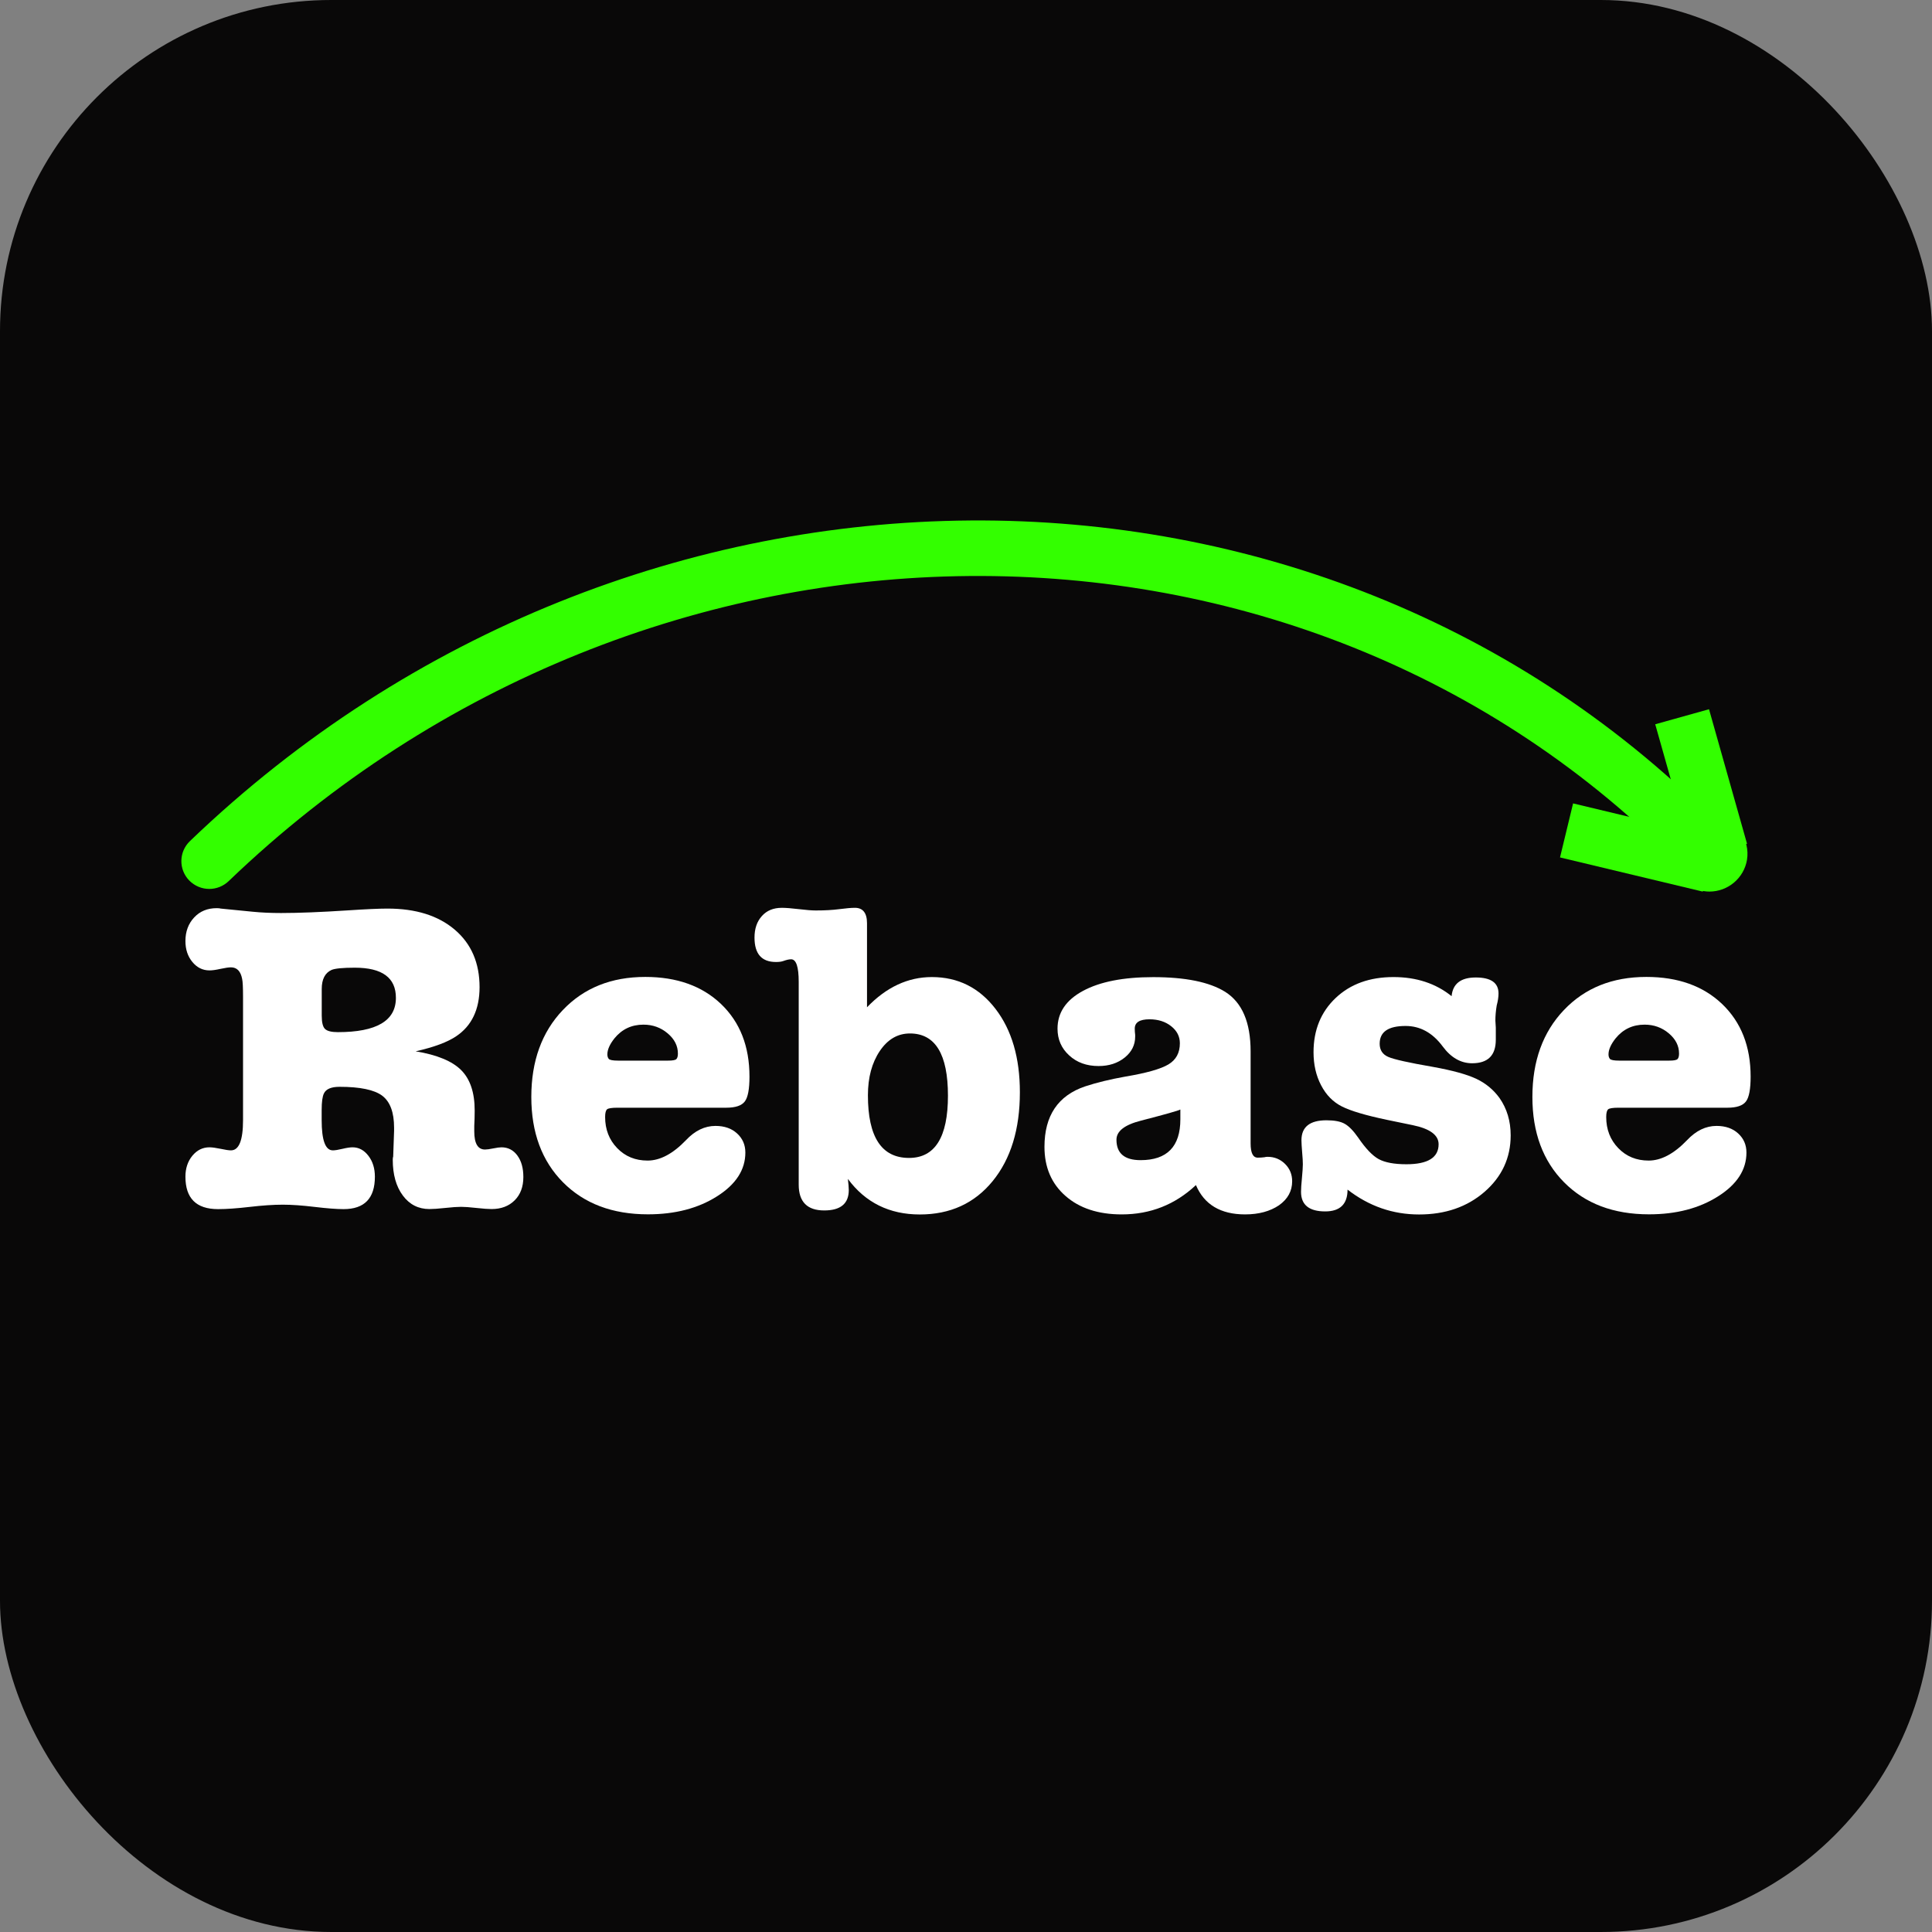 <svg width="245" height="245" viewBox="0 0 245 245" fill="none" xmlns="http://www.w3.org/2000/svg">
<rect x="0" y="0" width="245" height="245" fill="#808080" stroke="none"/>
<rect width="245" height="245" rx="42" fill="#090808"/>
<g clip-path="url(#clip0_55_238)">
<path d="M57.865 131.399C56.767 132.148 55.049 132.791 52.711 133.319C55.43 133.768 57.361 134.57 58.494 135.715C59.628 136.86 60.195 138.56 60.195 140.815C60.195 141.493 60.177 142.145 60.142 142.788V143.466C60.142 145.007 60.593 145.773 61.505 145.773C61.736 145.773 62.081 145.729 62.55 145.632C63.02 145.536 63.374 145.492 63.595 145.492C64.428 145.492 65.101 145.844 65.606 146.531C66.119 147.227 66.367 148.134 66.367 149.261C66.367 150.503 65.995 151.49 65.26 152.221C64.525 152.952 63.551 153.322 62.338 153.322C61.922 153.322 61.275 153.278 60.407 153.181C59.539 153.084 58.893 153.04 58.477 153.04C58.025 153.04 57.352 153.084 56.466 153.181C55.581 153.278 54.908 153.322 54.456 153.322C53.057 153.322 51.932 152.749 51.082 151.604C50.232 150.459 49.807 148.944 49.807 147.068C49.807 146.883 49.824 146.751 49.86 146.672L49.975 143.404V143.008C49.975 141.052 49.47 139.705 48.469 138.947C47.469 138.199 45.662 137.82 43.059 137.82C42.005 137.82 41.34 138.102 41.075 138.665C40.889 139.044 40.791 139.74 40.791 140.753V142.048C40.791 144.602 41.261 145.879 42.208 145.879C42.474 145.879 42.881 145.817 43.431 145.685C43.98 145.553 44.405 145.492 44.706 145.492C45.503 145.492 46.167 145.853 46.716 146.566C47.265 147.28 47.54 148.16 47.54 149.217C47.54 151.957 46.22 153.331 43.572 153.331C42.669 153.331 41.438 153.234 39.888 153.049C38.338 152.864 37.001 152.767 35.868 152.767C34.654 152.767 33.264 152.864 31.67 153.049C30.076 153.234 28.739 153.331 27.649 153.331C24.886 153.331 23.514 151.957 23.514 149.217C23.514 148.169 23.806 147.28 24.39 146.566C24.975 145.853 25.701 145.492 26.569 145.492C26.905 145.492 27.384 145.562 27.986 145.685C28.588 145.817 29.022 145.879 29.288 145.879C30.306 145.879 30.82 144.602 30.82 142.048V126.44C30.82 125.233 30.784 124.467 30.705 124.132C30.519 123.155 30.04 122.67 29.288 122.67C28.987 122.67 28.544 122.741 27.959 122.864C27.375 122.996 26.914 123.058 26.569 123.058C25.701 123.058 24.975 122.697 24.39 121.983C23.806 121.27 23.514 120.389 23.514 119.332C23.514 118.134 23.886 117.13 24.621 116.346C25.356 115.553 26.312 115.166 27.481 115.166C27.711 115.166 27.88 115.183 27.995 115.219L32.015 115.615C33.149 115.73 34.362 115.782 35.646 115.782C37.878 115.782 40.694 115.668 44.095 115.448C46.362 115.298 48.044 115.219 49.142 115.219C52.729 115.219 55.572 116.108 57.671 117.896C59.77 119.684 60.815 122.115 60.815 125.198C60.806 128.017 59.823 130.078 57.865 131.399ZM44.998 122.714C43.484 122.714 42.501 122.811 42.049 122.996C41.217 123.375 40.8 124.176 40.8 125.418V128.801C40.8 129.664 40.942 130.227 41.225 130.492C41.509 130.756 42.049 130.888 42.837 130.888C47.752 130.888 50.205 129.443 50.205 126.546C50.214 123.991 48.469 122.714 44.998 122.714Z" fill="white"/>
<path d="M95.042 136.525C95.042 138.102 94.848 139.159 94.449 139.678C94.051 140.207 93.271 140.471 92.093 140.471H78.269C77.588 140.471 77.162 140.541 76.994 140.665C76.826 140.797 76.737 141.123 76.737 141.651C76.737 143.228 77.251 144.549 78.269 145.597C79.288 146.654 80.572 147.174 82.122 147.174C83.707 147.174 85.336 146.311 86.992 144.584C88.126 143.378 89.375 142.779 90.73 142.779C91.863 142.779 92.775 143.096 93.475 143.739C94.174 144.382 94.52 145.183 94.52 146.161C94.52 148.337 93.324 150.195 90.924 151.71C88.525 153.234 85.602 153.991 82.166 153.991C77.667 153.991 74.081 152.635 71.397 149.931C68.714 147.227 67.377 143.615 67.377 139.106C67.377 134.561 68.705 130.888 71.371 128.087C74.036 125.286 77.517 123.886 81.829 123.886C85.832 123.886 89.038 125.031 91.438 127.321C93.847 129.628 95.042 132.694 95.042 136.525ZM77.021 133.707C77.021 133.936 77.074 134.121 77.189 134.27C77.304 134.42 77.703 134.499 78.376 134.499H84.725C85.292 134.499 85.638 134.438 85.77 134.305C85.903 134.173 85.965 133.936 85.965 133.601C85.965 132.623 85.531 131.769 84.663 131.038C83.796 130.307 82.777 129.937 81.599 129.937C80.085 129.937 78.863 130.518 77.915 131.681C77.322 132.429 77.021 133.108 77.021 133.707Z" fill="white"/>
<path d="M109.947 117.077V127.735C112.4 125.18 115.145 123.903 118.165 123.903C121.486 123.903 124.178 125.251 126.242 127.937C128.305 130.624 129.332 134.147 129.332 138.507C129.332 143.201 128.181 146.962 125.879 149.781C123.576 152.6 120.494 154.009 116.642 154.009C112.79 154.009 109.743 152.503 107.52 149.499C107.591 150.098 107.635 150.574 107.635 150.908C107.635 152.635 106.599 153.498 104.518 153.498C102.366 153.498 101.286 152.406 101.286 150.23V124.52C101.286 122.6 100.967 121.648 100.32 121.648C100.055 121.648 99.718 121.728 99.302 121.877C99.072 121.957 98.771 121.992 98.399 121.992C96.583 121.992 95.68 120.961 95.68 118.892C95.68 117.764 95.99 116.857 96.619 116.161C97.239 115.465 98.08 115.122 99.143 115.122C99.63 115.122 100.347 115.175 101.295 115.289C102.242 115.404 102.96 115.457 103.447 115.457C104.58 115.457 105.581 115.404 106.449 115.289C107.317 115.175 107.963 115.122 108.379 115.122C109.415 115.104 109.947 115.765 109.947 117.077ZM115.278 146.839C118.564 146.839 120.211 144.206 120.211 138.947C120.211 133.689 118.608 131.055 115.393 131.055C113.843 131.055 112.568 131.795 111.567 133.284C110.567 134.772 110.062 136.64 110.062 138.894C110.062 144.197 111.798 146.839 115.278 146.839Z" fill="white"/>
<path d="M157.892 154C154.793 154 152.712 152.758 151.658 150.283C149.01 152.767 145.875 154 142.253 154C139.269 154 136.886 153.216 135.115 151.657C133.335 150.098 132.45 148.019 132.45 145.43C132.45 141.484 134.168 138.93 137.604 137.767C139.074 137.283 140.774 136.869 142.705 136.525C145.388 136.076 147.212 135.556 148.178 134.975C149.143 134.394 149.621 133.504 149.621 132.297C149.621 131.434 149.249 130.712 148.514 130.131C147.779 129.549 146.858 129.259 145.769 129.259C144.52 129.259 143.9 129.655 143.9 130.439C143.9 130.703 143.918 130.967 143.953 131.232V131.461C143.953 132.509 143.511 133.398 142.625 134.112C141.739 134.825 140.632 135.186 139.313 135.186C137.798 135.186 136.55 134.737 135.576 133.83C134.593 132.931 134.106 131.804 134.106 130.448C134.106 128.422 135.177 126.819 137.338 125.656C139.49 124.493 142.457 123.912 146.238 123.912C150.321 123.912 153.358 124.529 155.36 125.771C157.512 127.127 158.592 129.637 158.592 133.328V144.998C158.592 146.205 158.893 146.804 159.495 146.804C159.796 146.804 160.08 146.786 160.346 146.751C160.461 146.716 160.593 146.698 160.744 146.698C161.612 146.698 162.347 146.998 162.958 147.597C163.56 148.196 163.861 148.927 163.861 149.799C163.861 151.041 163.303 152.053 162.188 152.846C161.063 153.604 159.637 154 157.892 154ZM149.683 141.942V140.7C149.417 140.85 147.752 141.317 144.697 142.109C142.616 142.638 141.58 143.439 141.58 144.531C141.58 146.258 142.598 147.121 144.644 147.121C148 147.121 149.683 145.395 149.683 141.942Z" fill="white"/>
<path d="M176.711 123.903C179.625 123.903 182.078 124.714 184.079 126.325C184.23 124.749 185.248 123.956 187.143 123.956C189.074 123.956 190.03 124.634 190.03 125.982C190.03 126.431 189.951 126.942 189.8 127.506C189.685 128.184 189.632 128.818 189.632 129.426C189.632 129.54 189.65 129.84 189.685 130.324C189.685 130.809 189.685 131.249 189.685 131.619V131.848C189.685 133.839 188.684 134.834 186.683 134.834C185.248 134.834 184 134.121 182.946 132.694C181.662 130.967 180.094 130.104 178.243 130.104C176.047 130.104 174.958 130.853 174.958 132.359C174.958 133.152 175.321 133.707 176.038 134.024C176.755 134.341 178.642 134.763 181.706 135.292C184.203 135.741 186.045 136.252 187.232 136.816C188.419 137.379 189.393 138.19 190.154 139.238C191.102 140.594 191.571 142.171 191.571 143.977C191.571 146.83 190.464 149.217 188.259 151.137C186.045 153.058 183.282 154.009 179.952 154.009C176.623 154.009 173.603 152.961 170.884 150.856C170.884 152.696 169.936 153.621 168.05 153.621C166.013 153.621 164.986 152.793 164.986 151.137C164.986 150.759 165.021 150.177 165.101 149.393C165.172 148.601 165.216 148.019 165.216 147.649C165.216 147.315 165.19 146.804 165.128 146.126C165.075 145.448 165.039 144.945 165.039 144.602C165.039 142.911 166.093 142.065 168.21 142.065C169.228 142.065 170.007 142.215 170.53 142.514C171.061 142.814 171.628 143.395 172.23 144.258C173.178 145.65 174.046 146.557 174.834 146.989C175.631 147.42 176.8 147.641 178.349 147.641C181.068 147.641 182.432 146.795 182.432 145.104C182.432 143.941 181.334 143.131 179.146 142.682L175.861 142.004C173.178 141.44 171.282 140.876 170.167 140.312C169.051 139.749 168.174 138.859 167.536 137.635C166.89 136.411 166.571 135.01 166.571 133.433C166.571 130.615 167.51 128.325 169.378 126.554C171.247 124.784 173.691 123.903 176.711 123.903Z" fill="white"/>
<path d="M222 136.525C222 138.102 221.805 139.159 221.407 139.678C221.008 140.207 220.229 140.471 219.051 140.471H205.218C204.536 140.471 204.111 140.541 203.943 140.665C203.775 140.797 203.686 141.123 203.686 141.651C203.686 143.228 204.2 144.549 205.218 145.597C206.237 146.654 207.521 147.174 209.07 147.174C210.656 147.174 212.285 146.311 213.941 144.584C215.075 143.378 216.323 142.779 217.678 142.779C218.812 142.779 219.724 143.096 220.424 143.739C221.123 144.382 221.469 145.183 221.469 146.161C221.469 148.337 220.273 150.195 217.873 151.71C215.473 153.234 212.551 153.991 209.115 153.991C204.616 153.991 201.029 152.635 198.346 149.931C195.663 147.227 194.325 143.615 194.325 139.106C194.325 134.561 195.654 130.888 198.319 128.087C200.985 125.286 204.465 123.886 208.778 123.886C212.781 123.886 215.987 125.031 218.387 127.321C220.796 129.628 222 132.694 222 136.525ZM203.978 133.707C203.978 133.936 204.031 134.121 204.147 134.27C204.262 134.42 204.66 134.499 205.333 134.499H211.683C212.25 134.499 212.595 134.438 212.728 134.305C212.861 134.173 212.923 133.936 212.923 133.601C212.923 132.623 212.489 131.769 211.621 131.038C210.753 130.307 209.735 129.937 208.557 129.937C207.042 129.937 205.82 130.518 204.873 131.681C204.279 132.429 203.978 133.108 203.978 133.707Z" fill="white"/>
<path d="M26.542 112.726C25.612 112.726 24.691 112.365 23.992 111.651C22.637 110.251 22.672 108.023 24.08 106.666C79.97 52.982 167.253 52.374 218.644 105.292C220.007 106.693 219.963 108.921 218.555 110.277C217.147 111.625 214.906 111.59 213.543 110.189C164.871 60.063 82.086 60.751 29.004 111.731C28.314 112.391 27.428 112.726 26.542 112.726Z" fill="#33FF00"/>
<path d="M216.58 109.529C215.889 109.423 215.411 108.771 215.526 108.084C215.633 107.397 216.288 106.93 216.979 107.036C217.669 107.142 218.139 107.794 218.033 108.481C217.917 109.168 217.271 109.634 216.58 109.529Z" fill="#33FF00"/>
<path d="M216.784 113.061C216.536 113.061 216.279 113.043 216.031 112.999C214.765 112.797 213.649 112.118 212.896 111.088C212.143 110.057 211.833 108.789 212.037 107.529C212.453 104.922 214.924 103.143 217.546 103.557C218.812 103.76 219.928 104.438 220.68 105.468C221.433 106.499 221.743 107.767 221.54 109.027C221.15 111.378 219.104 113.061 216.784 113.061ZM216.421 110.515C217.661 110.718 218.821 109.863 219.024 108.639C219.122 108.049 218.971 107.432 218.617 106.957C218.263 106.472 217.723 106.147 217.129 106.05C215.898 105.865 214.729 106.701 214.526 107.926C214.428 108.516 214.579 109.132 214.933 109.608C215.287 110.092 215.827 110.418 216.421 110.515Z" fill="#33FF00"/>
<path d="M216.723 89.939L209.902 91.846L214.724 108.906L221.544 106.999L216.723 89.939Z" fill="#33FF00"/>
<path d="M199.485 101.881L197.828 108.732L215.934 113.066L217.592 106.216L199.485 101.881Z" fill="#33FF00"/>
</g>
<defs>
<clipPath id="clip0_55_238">
<rect width="199" height="88" fill="white" transform="translate(23 66)"/>
</clipPath>
</defs>
</svg>
